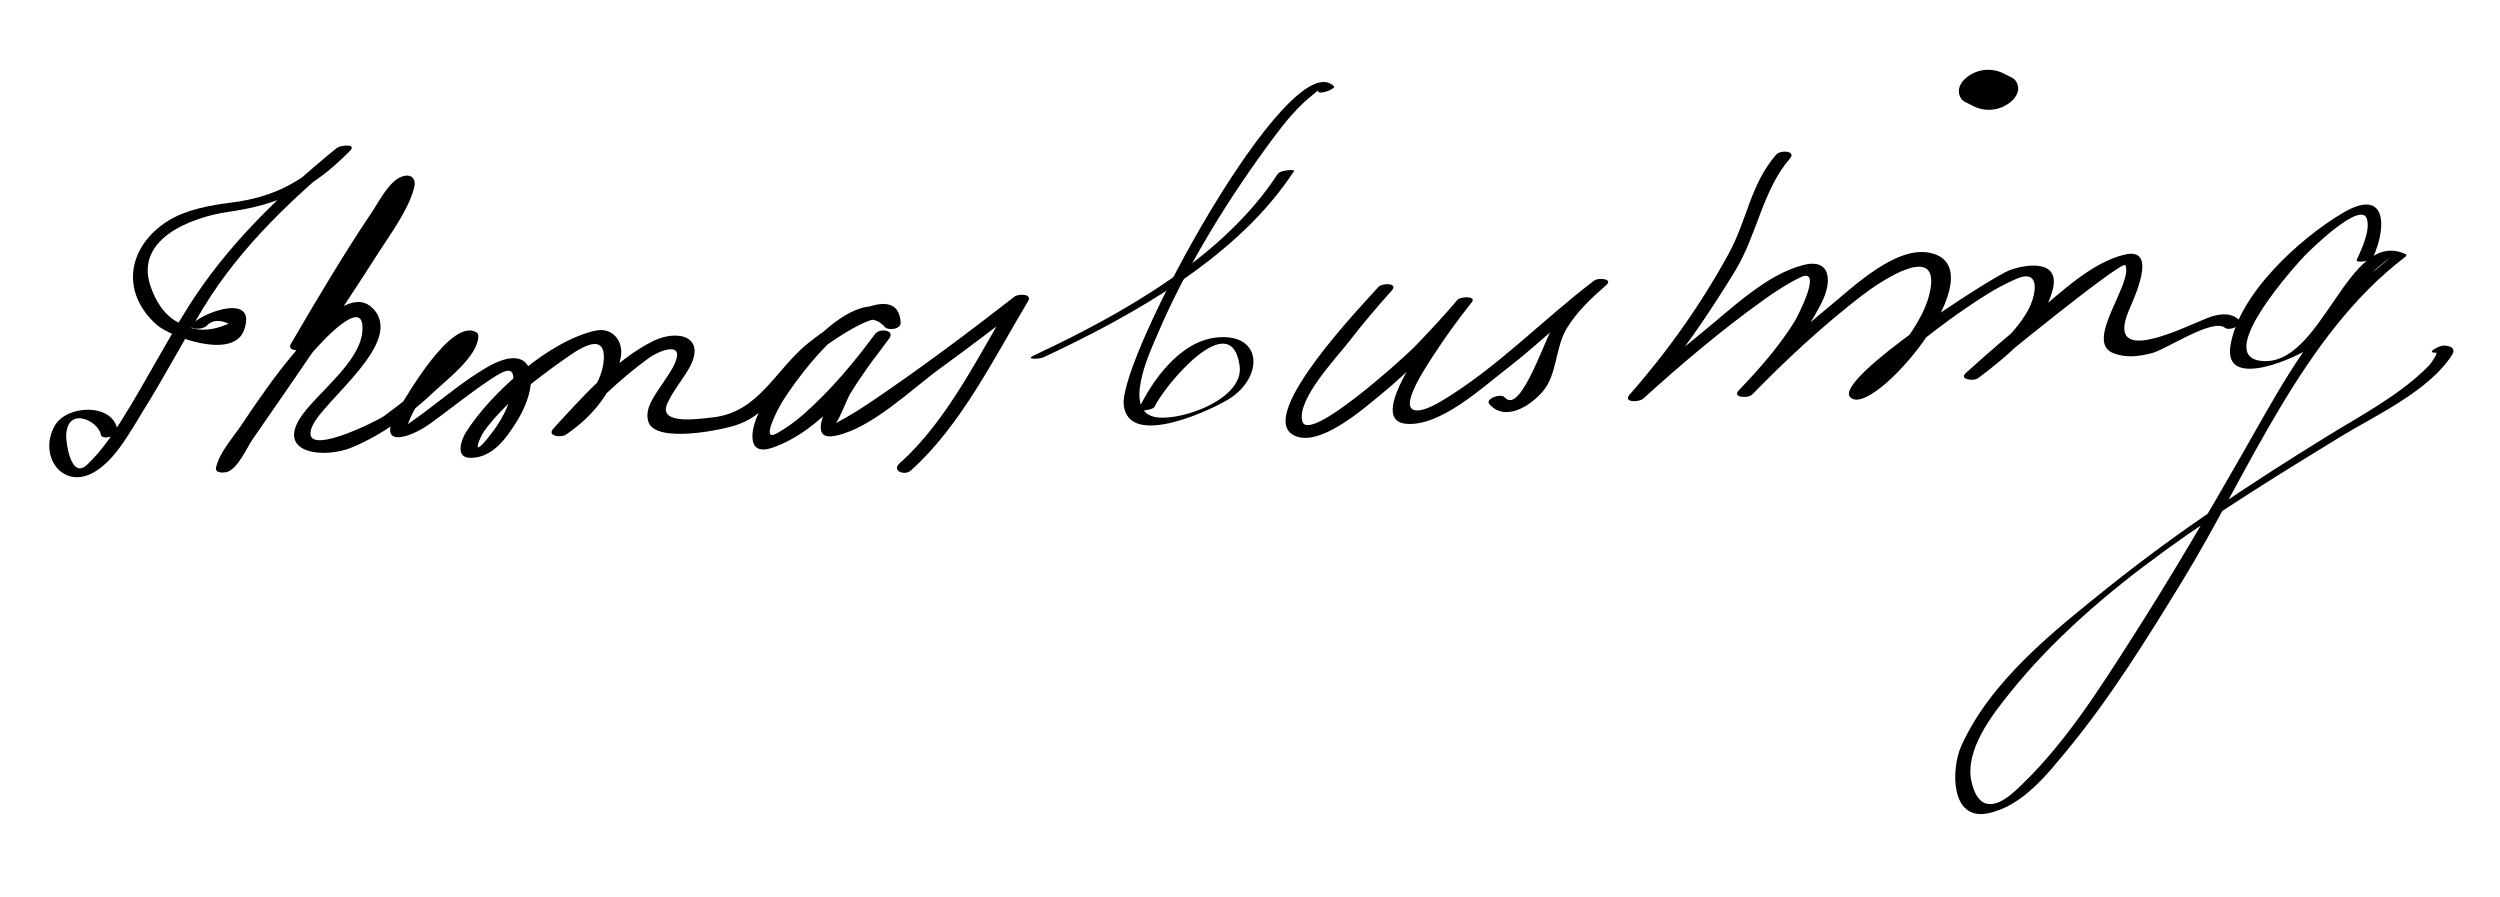 <?xml version="1.0" encoding="UTF-8"?>
<svg version="1.0" xmlns="http://www.w3.org/2000/svg" width="290" height="104" >
<path d="M23.94,37.823c0.603-0.687,1.461-0.781,2.575-0.281c-2.155,0.979-4.101,0.932-5.839-0.141 c-1.672-0.843-2.678-2.582-3.237-4.273c-1.815-5.488,4.88-7.953,9.073-8.555c5.978-0.858,9.769-2.69,14.095-7.083 c0.827-0.839-1.111-0.667-1.548-0.313c-6.469,5.25-12.757,11.31-17.205,18.395c-2.678,4.266-4.988,8.754-7.657,13.028 c-1.18,1.89-2.46,3.765-4.087,5.299c-1.905,1.797-2.441-2.623-2.433-3.267c0.044-3.648,3.78-1.791,4.023-0.206 c0.1,0.652,2.042,0.197,1.932-0.518c-0.488-3.183-5.906-2.987-7.29-0.51c-1.949,3.49,0.946,7.505,4.605,5.357 c2.51-1.474,4.22-4.794,5.693-7.152c2.453-3.928,4.606-8.037,7.012-11.994c4.266-7.018,10.607-12.968,16.955-18.12 c-0.516-0.104-1.032-0.208-1.548-0.313c-3.703,3.76-7.101,5.688-12.282,6.333c-2.382,0.297-5.181,0.804-7.248,2.089 c-4.671,2.904-5.664,8.236-1.354,12.076c1.553,1.384,8.857,4.125,10.13,0.634c1.568-4.303-4.503-2.193-5.913-0.8 C21.589,38.304,23.492,38.266,23.94,37.823L23.94,37.823z"/>
<path d="M35.588,40.104c2.034-3.495,4.119-6.96,6.25-10.396c1.394-2.247,2.811-4.485,4.363-6.626 c0.211-0.289,0.43-0.571,0.655-0.848c1.245-1.567-0.826,0.553-0.694-0.594c-0.094,0.819-0.729,1.729-1.104,2.438 c-3.17,5.981-7.228,11.574-11.035,17.155c-1.931,2.831-3.884,5.646-5.837,8.461c-0.569,0.821-2.703,3.956-2.575,3.902 c0.468,0.16,0.935,0.32,1.402,0.48c0.323-1.484,2.033-3.343,2.86-4.599c1.937-2.938,4.021-5.788,6.284-8.485 c0.909-1.084,6.343-7.131,5.863-2.439c-0.351,3.428-4.931,6.828-6.884,9.473c-3.386,4.583,2.417,5.266,5.767,3.848 c3.557-1.506,6.722-3.854,9.52-6.497c1.479-1.396,4.979-4.033,5.063-6.357c0.007-0.19-0.058-0.372-0.231-0.475 c-2.863-1.686-7.952,7.174-9.032,8.944c-2.806,4.603,1.166,3.457,3.686,1.644c2.343-1.687,4.57-3.519,6.977-5.116 c2.052-1.363,3.054-1.688,2.542,1.21c-0.339,1.917-1.359,3.686-2.531,5.197c-2.515,3.247-1.172,0.182-0.745-0.401 c2.396-3.278,5.906-5.944,9.192-8.27c1.369-0.968,4.868-3.571,4.699-0.102c-0.159,3.265-3.196,6.242-5.68,7.917 c0.481,0.236,0.962,0.472,1.444,0.707c2.911-3.193,6.036-6.276,9.546-8.805c0.954-0.688,4.028-2.007,2.978,0.563 c-0.382,0.935-1.04,1.796-1.592,2.635c-0.788,1.198-2.011,2.732-1.53,4.254c0.815,2.576,8.684,0.952,10.412,0.316 c1.893-0.696,3.215-1.915,4.575-3.373c1.602-1.716,2.969-3.506,4.716-5.104c0.473-0.432,7.47-5.474,7.611-3.186 c0.621-0.166,1.242-0.333,1.863-0.499c-5.157-6.091-14.459,7.588-16.218,10.552c-0.938,1.58-1.889,5.438,1.411,4.313 c5.722-1.951,10.151-8.06,13.562-12.666c0.732-0.989-1.087-1.236-1.612-0.553c-1.013,1.317-10.063,12.988-4.568,11.819 c4.196-0.892,8.751-5.373,12.098-7.808c3.346-2.434,6.648-4.931,9.914-7.472c-0.52-0.178-1.04-0.356-1.56-0.535 c-3.758,6.292-7.524,14.108-13.049,19.007c-0.98,0.87,0.561,1.495,1.275,0.861c5.746-5.096,9.719-13.132,13.618-19.66 c0.527-0.882-1.15-0.854-1.56-0.535c-5.28,4.107-10.639,8.133-16.174,11.891c-1.49,1.013-3.007,1.995-4.613,2.815 c0.349-0.178,1.387-2.89,1.685-3.378c1.366-2.241,2.947-4.375,4.546-6.455c-0.538-0.184-1.075-0.369-1.612-0.553 c-2.504,3.383-5.173,6.568-8.337,9.357c-0.929,0.819-1.95,1.545-3.021,2.164c-2.169,1.254,0.311-3.197,0.438-3.412 c1.2-2.022,8.682-12.837,12.006-8.911c0.407,0.481,1.912,0.285,1.863-0.499c-0.344-5.56-9.345,1.242-10.842,2.479 c-3.771,3.114-5.674,7.971-10.999,8.528c-1.411,0.148-6.385,0.95-5.224-1.627c0.624-1.386,1.656-2.621,2.431-3.926 c2.27-3.816-1.215-4.767-4.178-3.259c-4.393,2.236-8.189,6.504-11.472,10.105c-0.815,0.895,0.894,1.077,1.444,0.707 c3.17-2.138,5.59-5.128,6.36-8.932c0.384-1.899-0.943-3.563-2.912-3.138c-5.384,1.164-12.179,7.252-15.053,11.814 c-0.497,0.789-1.281,2.919,0.482,2.945c2.547,0.039,4.135-2.164,5.374-4.13c2.954-4.691,2.25-9.689-3.461-6.341 c-2.556,1.498-4.86,3.428-7.225,5.203c-0.527,0.396-1.064,0.777-1.606,1.153c-1.206,0.835-0.517,0.892-0.221,0.053 c0.783-2.218,2.56-4.187,4.014-5.99c0.582-0.722,1.204-1.409,1.831-2.091c0.179-0.185,0.359-0.37,0.538-0.554 c1.054-0.596,0.957-0.892-0.292-0.889c-0.524,1.421-2.106,2.757-3.131,3.819c-1.764,1.829-3.742,3.434-5.797,4.922 c-0.821,0.594-9.977,5.149-8.335,1.217c1.278-3.062,11.047-9.948,6.937-13.812c-2.832-2.661-7.755,3.76-9.122,5.389 c-2.175,2.593-4.11,5.389-5.988,8.202c-0.939,1.406-2.601,3.258-2.971,4.96c-0.162,0.744,1.042,0.635,1.402,0.481 c1.22-0.52,2.171-2.783,2.869-3.789c2.549-3.675,5.095-7.354,7.61-11.052c2.349-3.455,4.664-6.932,6.902-10.459 c1.469-2.314,3.485-4.936,4.198-7.631c0.251-0.952-0.227-1.615-1.269-1.336c-1.54,0.413-2.688,2.758-3.479,3.936 c-3.385,5.039-6.495,10.27-9.548,15.514C33.204,40.824,35.17,40.823,35.588,40.104L35.588,40.104z"/>
<path d="M121.053,41.446c10.517-4.933,22.606-11.672,29.065-21.621c0.123-0.189-1.6-0.118-1.903,0.35 c-6.279,9.672-18.027,16.243-28.268,21.046C118.793,41.762,120.613,41.653,121.053,41.446L121.053,41.446z"/>
<path d="M154.747,10.016c-5.143-5.2-24.929,31.358-24.396,36.928c0.508,5.301,10.682,0.385,12.42-0.794 c3.902-2.646,3.56-7.606-1.738-6.992c-4.152,0.481-7.359,4.922-8.983,8.357c-0.107,0.226,1.678,0.105,1.899-0.363 c1.177-2.488,8.886-11.72,9.848-4.711c0.521,3.794-6.575,6.371-9.608,5.969c-4.156-0.552-0.732-7.731,0.061-9.588 c3.459-8.103,8.353-15.984,13.617-23.035c1.313-1.757,2.748-3.488,4.483-4.844c0.825-0.645,0.356-0.507,0.57-0.291 C153.248,10.982,154.988,10.26,154.747,10.016L154.747,10.016z"/>
<path d="M159.882,33.304c-1.996,2.223-13.848,14.571-9.99,17.077c2.843,1.848,8.272-2.977,10.093-4.454 c3.889-3.155,7.402-6.91,10.633-10.731c-0.564-0.081-1.127-0.162-1.691-0.243c-1.361,1.72-11.082,13.711-5.833,14.205 c3.933,0.371,8.841-4.194,11.615-6.326c3.956-3.04,7.484-6.621,11.452-9.629c-0.465-0.176-0.931-0.352-1.396-0.528 c-1.549,1.339-2.925,2.819-4.197,4.42c-1.136,1.43-4.089,11.167-6.009,9.013c-0.486-0.547-2.333,0.17-1.786,0.783 c1.853,2.08,4.751,0.185,6.163-1.45c1.722-1.993,1.445-5.083,2.81-7.35c1.155-1.918,2.901-3.565,4.588-5.025 c0.831-0.718-0.914-0.893-1.396-0.527c-6.052,4.587-11.243,10.128-17.828,14.045c-2.109,1.255-4.502,1.879-3.192-1.229 c0.626-1.485,1.545-2.865,2.416-4.215c1.356-2.104,2.853-4.132,4.406-6.095c0.557-0.704-1.309-0.695-1.691-0.243 c-1.598,1.891-3.291,3.701-5.013,5.479c-0.957,0.988-12.201,11.243-12.959,8.599c-0.713-2.488,3.972-7.408,5.318-9.147 c1.606-2.074,3.304-4.087,5.056-6.04C162.232,32.826,160.354,32.778,159.882,33.304L159.882,33.304z"/>
<path d="M206.039,17.937c-2.974,3.408-3.37,7.545-5.461,11.397c-3.163,5.825-7.154,11.474-11.539,16.436 c-0.824,0.933,1.071,0.927,1.588,0.459c4.462-4.041,9.084-7.951,13.98-11.457c1.335-0.955,2.717-1.855,4.191-2.579 c2.75-1.35-0.213,4.433-0.678,5.179c-1.778,2.855-4.087,5.473-6.415,7.898c-0.824,0.858,1.058,1.003,1.588,0.459 c3.958-4.063,8.155-7.948,12.646-11.416c2.18-1.684,9.36-6.524,7.888-0.259c-0.589,2.504-2.367,4.934-3.897,6.929 c-0.636,0.83-1.362,1.582-2.095,2.326c-0.398,0.347-0.798,0.692-1.197,1.038c-1.355,0.465-1.401,0.798-0.14,1 c1.104-1.89,3.67-3.546,5.3-4.892c2.701-2.229,5.53-4.311,8.488-6.185c1.149-0.729,2.342-1.368,3.588-1.914 c2.965-1.299,2.305,1.979,1.348,3.688c-1.565,2.794-4.483,5.181-7.011,7.081c0.472,0.201,0.943,0.401,1.416,0.603 c1.471-1.331,16.591-13.624,16.907-12.971c0.985,2.035-4.87,8.906-1.362,10.22c1.505,0.564,2.829,0.376,4.366,0.011 c1.694-0.402,7.08-4.109,8.54-2.972c0.595,0.463,2.336-0.393,1.51-1.036c-1.045-0.813-2.399-0.535-3.563-0.077 c-2.759,1.084-11.842,5.737-9.096-0.852c0.56-1.342,3.483-7.413-0.407-6.531c-3.867,0.876-7.423,4.402-10.396,6.809 c-2.759,2.234-5.453,4.558-8.087,6.939c-0.836,0.756,0.9,0.99,1.416,0.603c3.416-2.566,7.425-5.87,8.624-10.125 c1.042-3.699-3.021-3.15-5.021-2.378c-2.156,0.833-20.222,12.526-18.463,14.662c2.437,2.958,17.566-15.047,9.229-16.711 c-3.948-0.788-8.858,3.971-11.526,6.152c-3.718,3.038-7.241,6.358-10.592,9.797c0.529,0.153,1.059,0.306,1.588,0.459 c3.059-3.188,6.062-6.711,8.044-10.68c1.211-2.424,1.041-5.122-2.148-4.309c-4.32,1.103-8.4,5.121-11.754,7.834 c-2.864,2.317-5.665,4.723-8.396,7.195c0.529,0.153,1.059,0.306,1.588,0.459c4.027-4.559,7.503-9.642,10.663-14.83 c2.507-4.116,3.214-9.426,6.337-13.004C208.411,17.497,206.546,17.356,206.039,17.937L206.039,17.937z"/>
<path d="M275.287,29.836c1.676-3.775,1.449-8.079-3.526-5.133c-4.986,2.952-12.12,9.426-13.039,15.462 c-0.797,5.24,8.098,1.174,9.623-0.067c2.867-2.333,4.732-5.835,7.048-8.661c0.412-0.504,2.854-2.323,1.318-1.085 c-1.673,1.35-3.196,2.875-4.681,4.426c-4.995,5.22-8.323,11.583-11.876,17.795c-4.105,7.18-8.294,14.313-12.746,21.284 c-3.98,6.233-8.131,12.821-13.617,17.858c-2.289,2.102-4.313,2.369-5.091-1.004c-0.848-3.672,2.392-7.784,4.482-10.386 c9.933-12.356,24.874-21.412,38.229-29.615c4.04-2.481,10.353-5.329,13.029-9.551c0.523-0.826-0.374-1.101-1.027-1.07 c-0.534,0.025-2.108,0.879-0.826,0.818c0.266-0.012-0.548,1.211-0.829,1.5c-3.273,3.365-7.887,5.777-11.835,8.212 c-8.73,5.384-17.331,11.068-25.342,17.488c-6.34,5.082-13.668,10.847-17.085,18.457c-1.168,2.6-1.27,8.646,3.064,7.786 c4.005-0.796,6.907-4.508,9.353-7.482c4.998-6.081,9.186-12.858,13.289-19.558c7.61-12.424,13.866-28.39,25.709-37.435 c0.063-0.048,0.37-0.282,0.164-0.381c-6.793-3.244-9.713,13.479-16.976,12.341c-5.103-0.8,4.192-11.083,5.28-12.208 c0.559-0.579,6.515-6.448,7.183-4.228c0.41,1.363-0.625,3.501-1.184,4.761C273.22,30.521,275.062,30.345,275.287,29.836 L275.287,29.836z"/>
<path d="M227.927,11.816c0.334,0.167,0.667,0.333,1,0.5c1.342,0.671,2.926,0.538,4.151-0.366c0.49-0.362,0.94-0.888,1.021-1.516 c0.067-0.522-0.2-1.17-0.692-1.417c-0.334-0.167-0.667-0.333-1-0.5c-1.342-0.671-2.926-0.538-4.151,0.366 c-0.49,0.362-0.94,0.888-1.021,1.516C227.167,10.922,227.435,11.57,227.927,11.816L227.927,11.816z"/>
</svg>